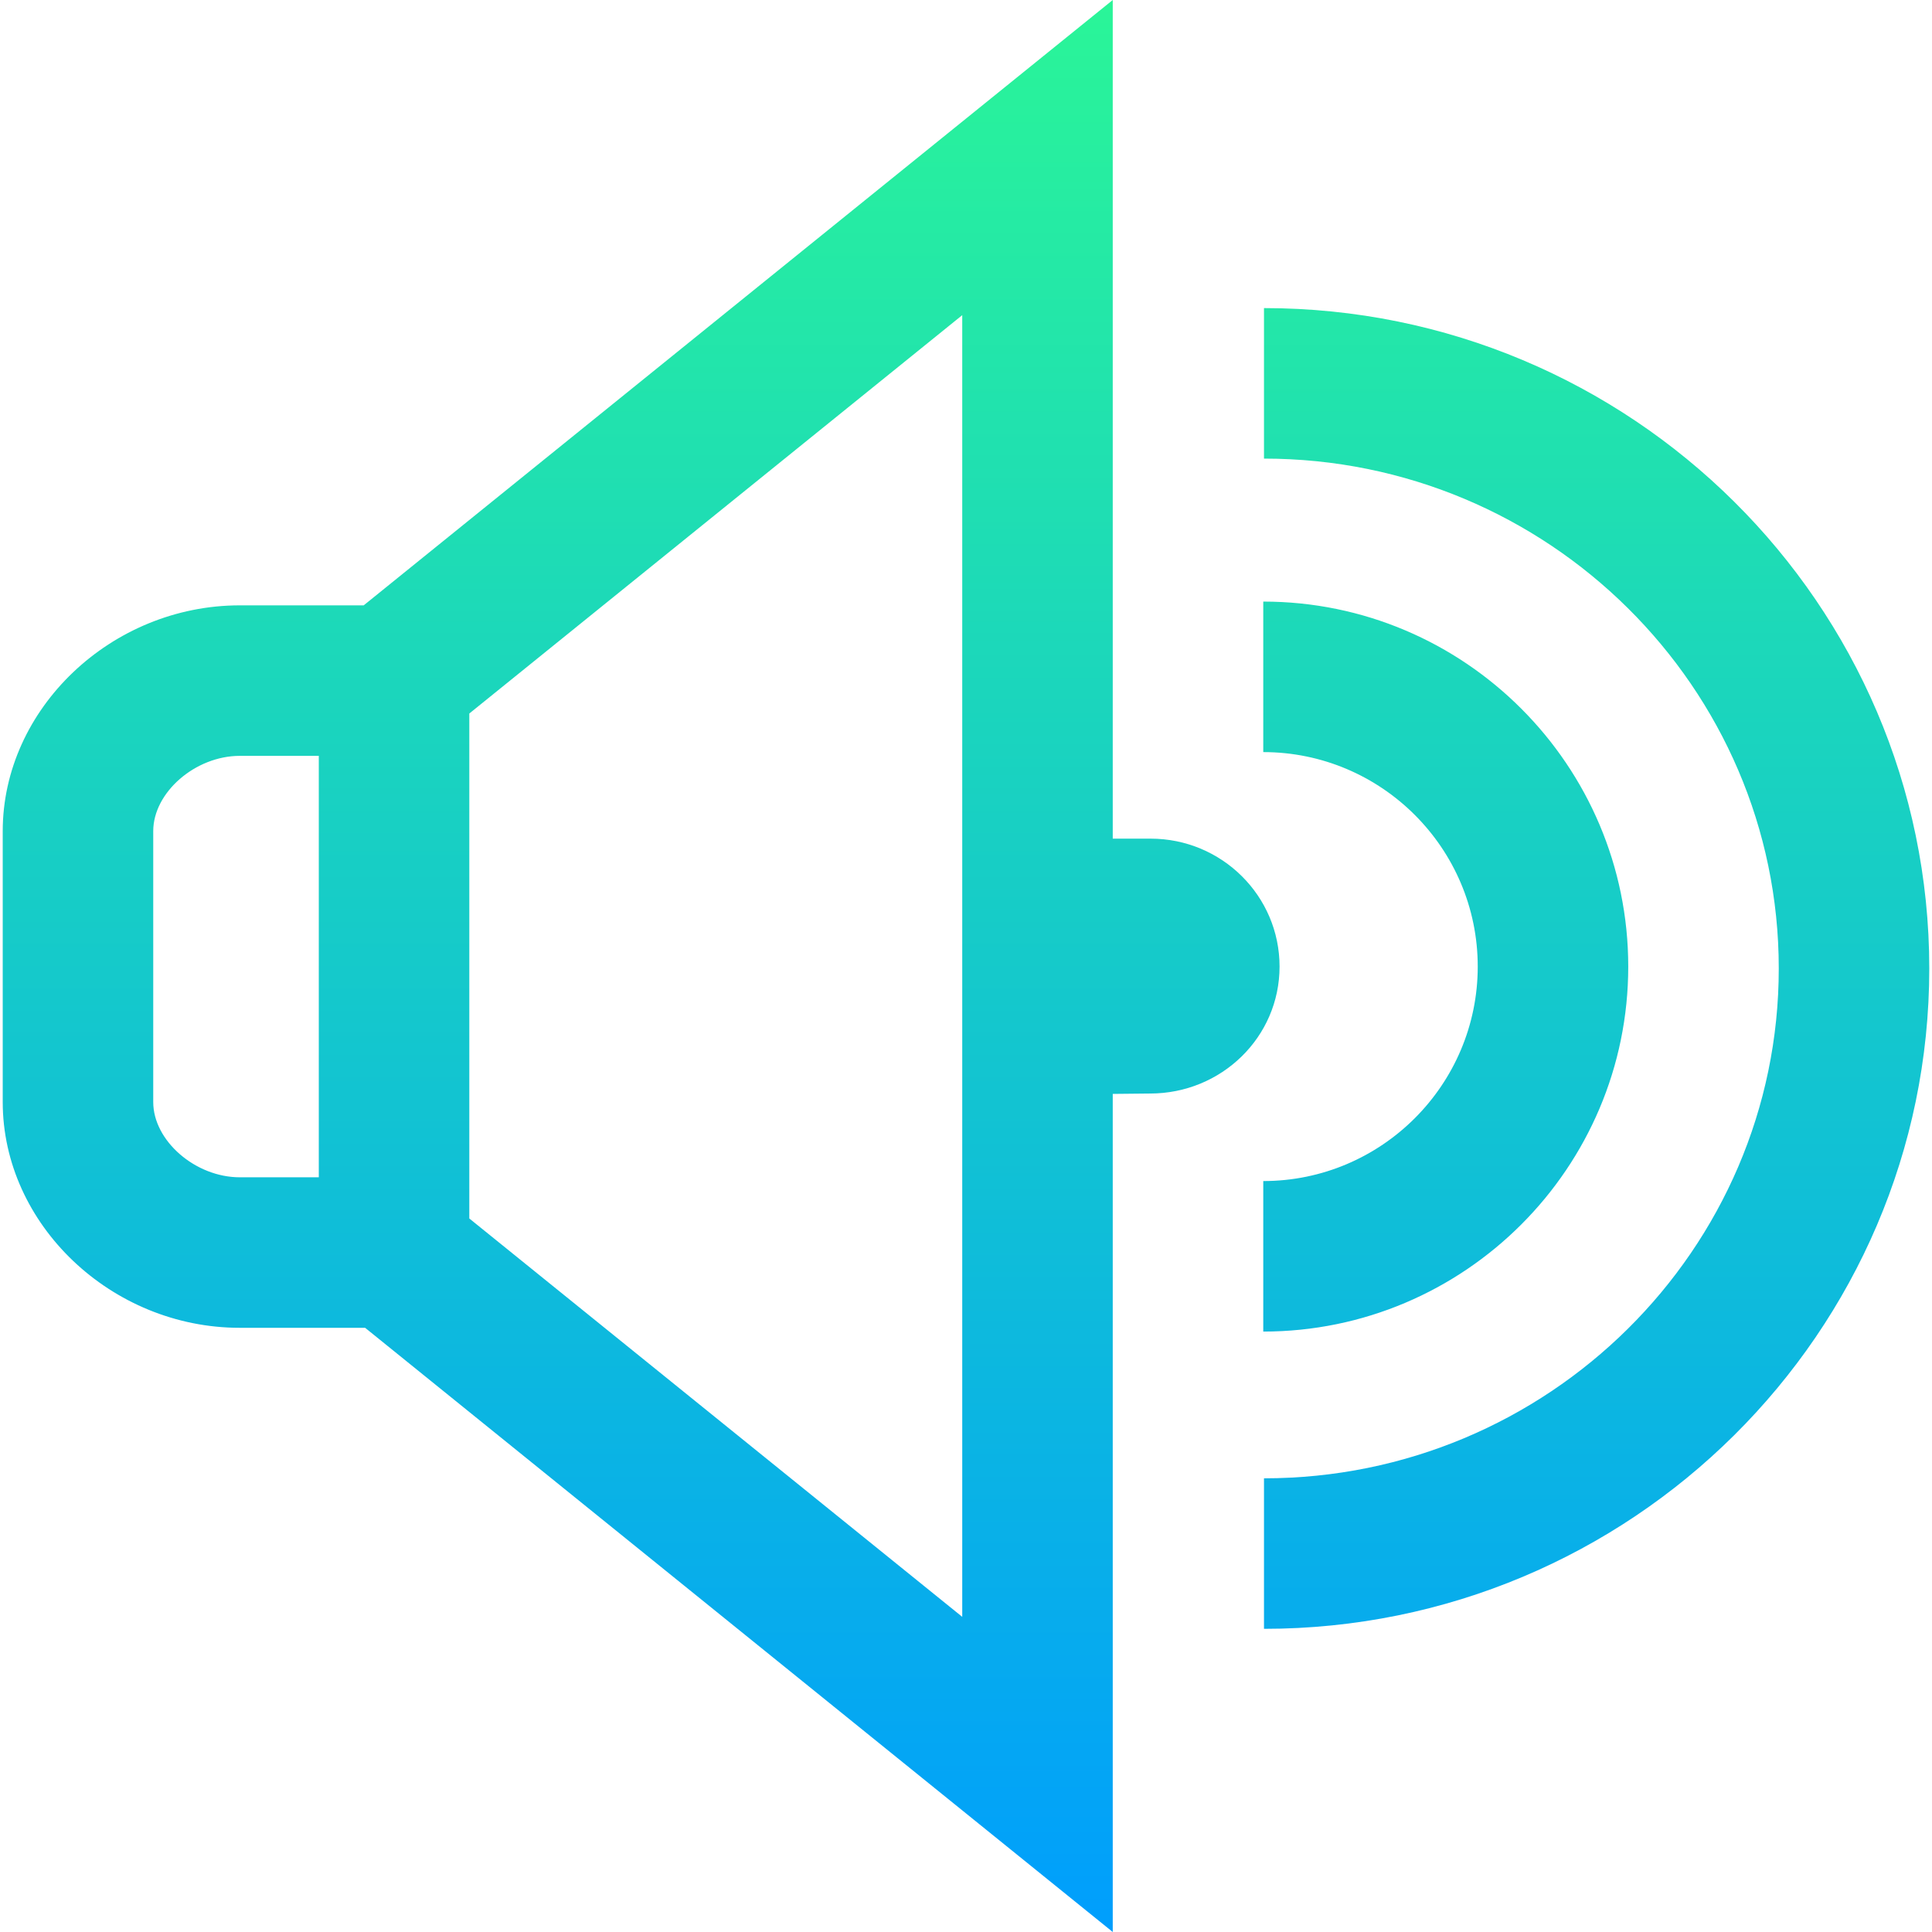 <?xml version="1.0" encoding="iso-8859-1"?>
<!-- Generator: Adobe Illustrator 19.0.0, SVG Export Plug-In . SVG Version: 6.00 Build 0)  -->
<svg version="1.1" id="Capa_1" xmlns="http://www.w3.org/2000/svg" xmlns:xlink="http://www.w3.org/1999/xlink" x="0px" y="0px"
	 viewBox="0 0 512 512" style="enable-background:new 0 0 512 512;" xml:space="preserve">
<linearGradient id="SVGID_1_" gradientUnits="userSpaceOnUse" x1="256.863" y1="513.607" x2="256.863" y2="0.159" gradientTransform="matrix(0.997 0 0 -0.997 -0.138 512.158)">
	<stop  offset="0" style="stop-color:#2AF598"/>
	<stop  offset="1" style="stop-color:#009EFD"/>
</linearGradient>
<path style="fill:url(#SVGID_1_);" d="M304.908,222.249H294.89V0L96.384,160.424h-32.84c-34.053,0-62.822,27.4-62.822,59.831v71.797
	c0,32.431,28.77,59.831,62.822,59.831h33.22L294.89,512V289.896l9.899-0.1c18.882,0,34.307-14.918,34.307-33.643
	S323.79,222.249,304.908,222.249z M40.609,292.052v-71.797c0-10.251,11.146-19.944,22.935-19.944h20.941v111.684H63.544
	C51.756,311.996,40.609,302.303,40.609,292.052z M255.003,428.48L124.372,322.91V189.09L255.003,83.52V428.48z M334.778,352.879
	v-39.887c31.34,0,56.838-25.498,56.838-56.839s-25.498-56.839-56.838-56.839v-39.887c53.334,0,96.725,43.391,96.725,96.726
	S388.112,352.879,334.778,352.879z M511.278,256.652c0,96.498-79.091,175.005-176.308,175.005V391.77
	c75.223,0,136.421-60.614,136.421-135.118S410.193,121.534,334.97,121.534V81.647C432.187,81.647,511.278,160.154,511.278,256.652z"
	/>
<g>
</g>
<g>
</g>
<g>
</g>
<g>
</g>
<g>
</g>
<g>
</g>
<g>
</g>
<g>
</g>
<g>
</g>
<g>
</g>
<g>
</g>
<g>
</g>
<g>
</g>
<g>
</g>
<g>
</g>
</svg>
